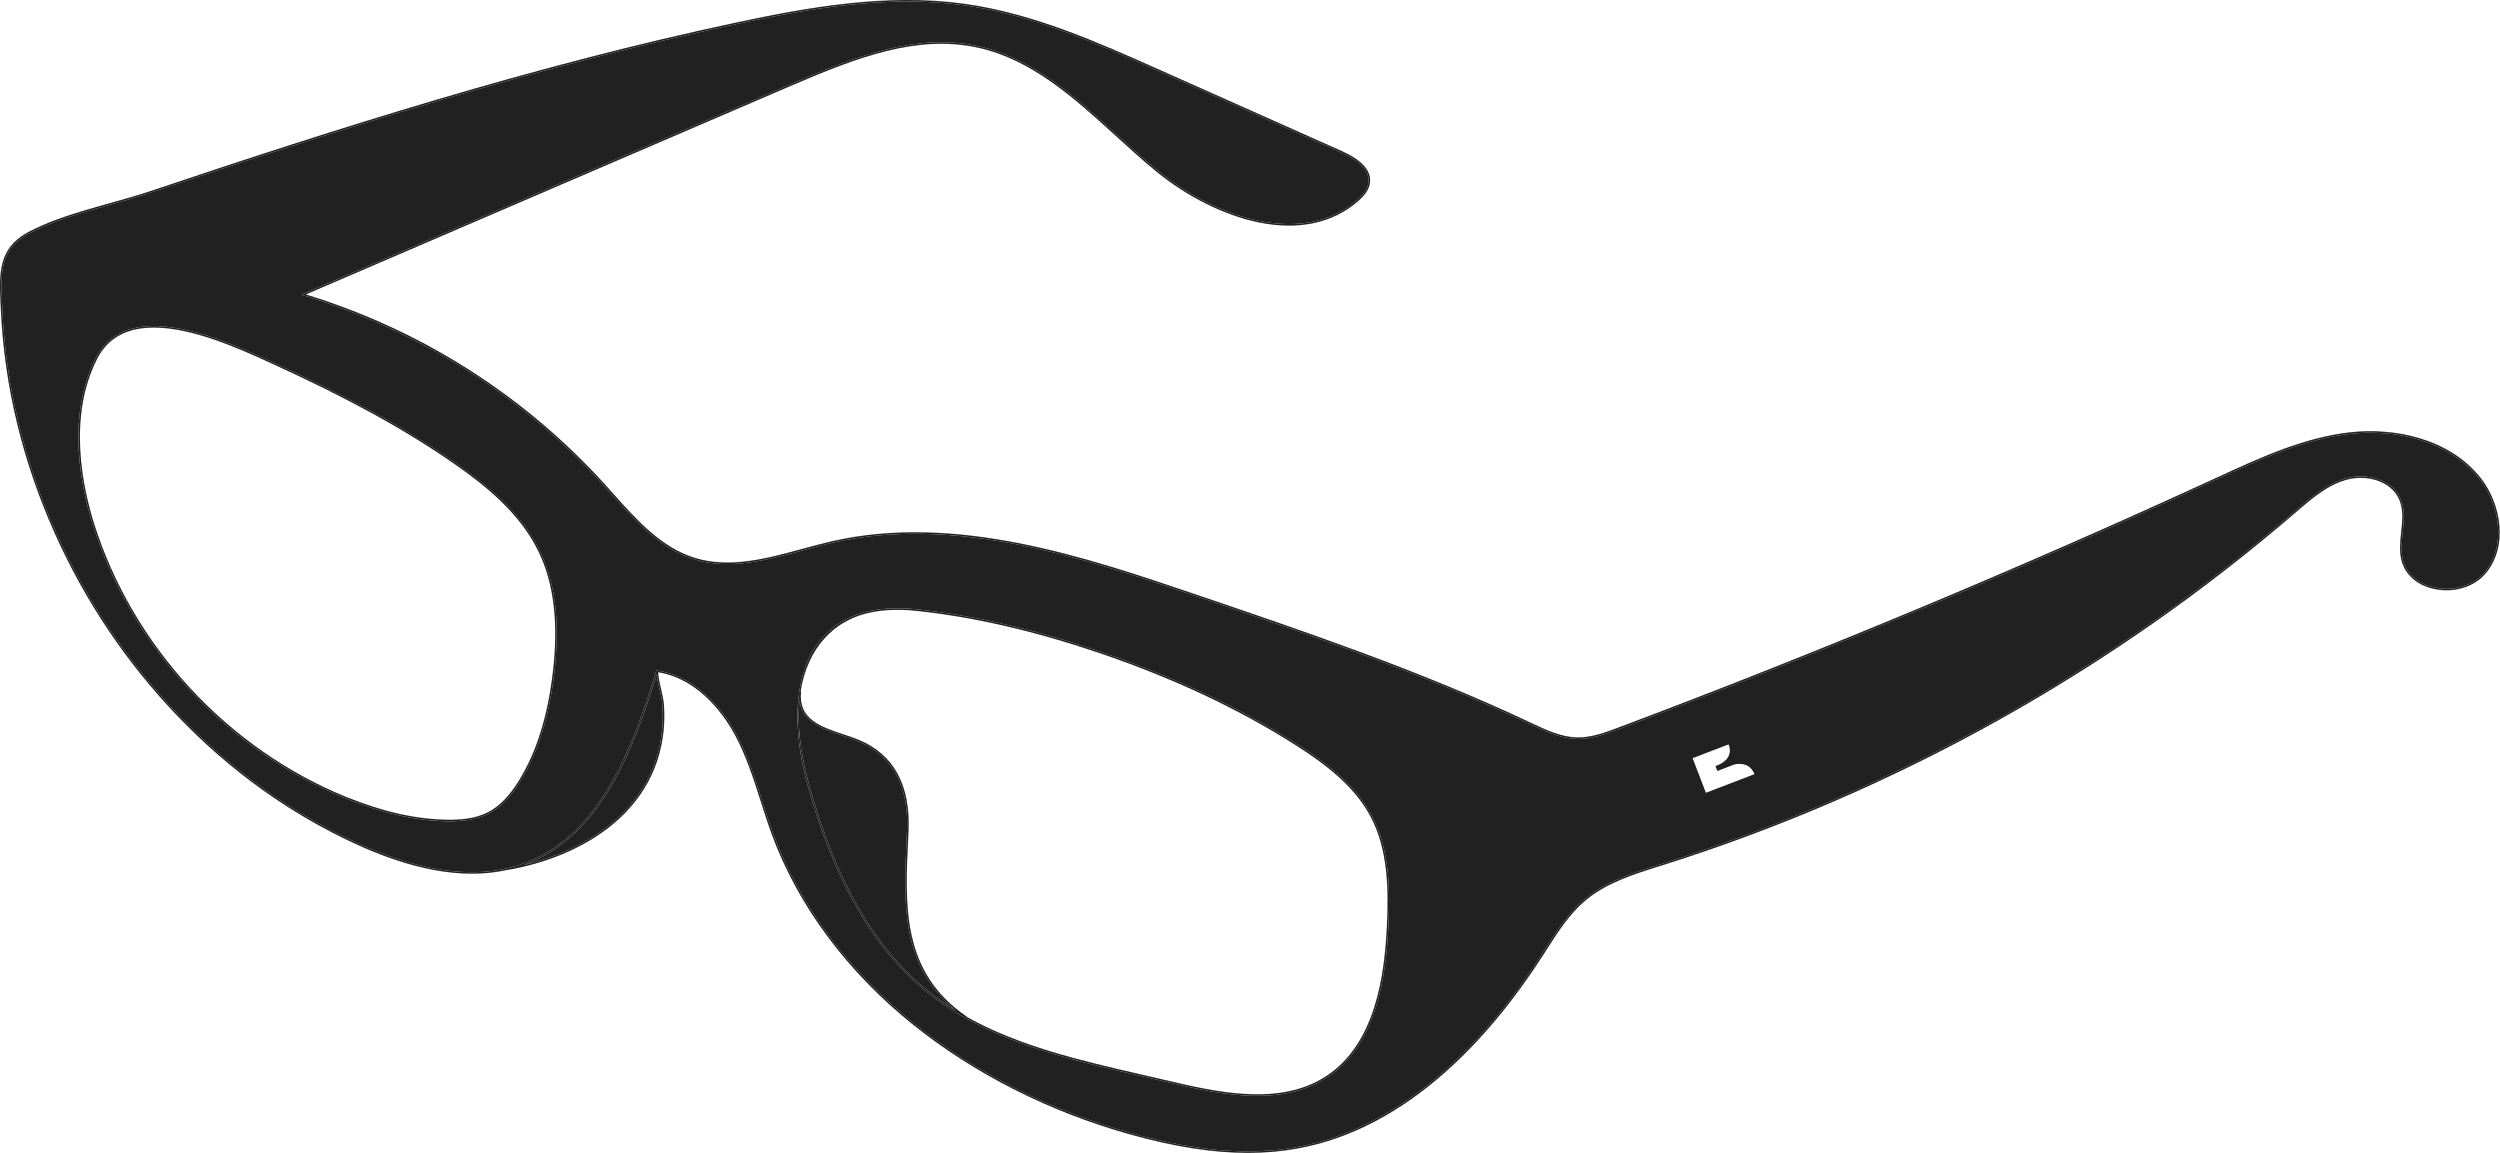 <svg width="1611" height="743" viewBox="0 0 1611 743" fill="none" xmlns="http://www.w3.org/2000/svg">
<path d="M584.3 539.07L584.45 536.08C585.89 506.56 575.3 486.89 552.98 477.63C550.02 476.4 546.78 475.33 543.36 474.19C530.78 470.02 516.72 465.36 515.17 451.33C513.75 465.99 515.36 483.73 521.16 504.84C538.18 566.76 563.29 610.46 597.92 638.44C603.77 643.16 609.88 647.43 616.22 651.32C580.21 622.53 582.2 581.93 584.31 539.07H584.3Z" fill="#212121"/>
<path d="M339.59 556.64C338.78 556.96 337.95 557.24 337.13 557.53C361.51 551.76 382.96 541.07 398.38 526.82C418.72 508.02 428.6 483.25 426.94 455.18C426.72 451.5 425.86 447.79 425.02 444.2C424.29 441.07 423.54 437.85 423.22 434.63C407.84 484.14 387.24 537.94 339.59 556.64Z" fill="#212121"/>
<path d="M1597.95 308.84C1577.63 282.91 1542.02 276.66 1515.46 279.46C1485.48 282.62 1457.31 295.6 1430.07 308.15L1428.91 308.68C1302.68 366.82 1172.71 421.09 1042.62 470C1034.77 472.95 1025.89 476.26 1016.74 476.2C1006.06 476.09 996.12 471.39 986.5 466.84L985.96 466.59C915.53 433.31 840.56 407.86 768.05 383.25C700.27 360.25 615.93 331.62 536.64 349.68C530.21 351.14 523.61 352.94 517.23 354.67C494.02 360.98 470.02 367.51 447.21 360.37C425.52 353.58 409.75 335.93 394.5 318.86C392.58 316.71 390.67 314.57 388.75 312.46C336.58 255.02 269.75 212.78 195.48 190.31L194.17 189.91L510.08 54.05C552.54 35.79 590.86 21.35 629.77 29.62C665.03 37.12 692.68 62.27 719.42 86.6C727.99 94.4 736.86 102.47 745.81 109.79C783.24 140.41 839.49 159.45 874.56 128.86C879.09 124.91 881.4 121.31 881.84 117.54C882.67 110.31 876.73 103.8 864.18 98.2L746.49 45.71C706.65 27.94 665.46 9.57 621.41 3.42C571.39 -3.57 519.93 5.87 475.63 15.27C344.91 43 216.63 83.92 97.49 124.01C89.2 126.8 80.52 129.23 71.33 131.79C65.65 133.38 59.77 135.02 54.02 136.75C43.66 139.87 30.27 144.25 18.48 150.54C-0.28 160.56 0.44 176.17 1.36 195.94L1.5 199.04C3.66 248.17 15.33 296.73 36.21 343.37C55.74 387 82.26 426.46 115.03 460.67C148.74 495.86 187.3 523.56 229.62 543C265.14 559.32 296.37 565.2 322.44 560.46C328.24 559.41 333.89 557.81 339.22 555.72C387.07 536.95 407.48 482.24 422.85 432.44L422.98 432.03L423.4 432.09C452.04 436.22 468.87 462.57 474.78 473.71C481.9 487.12 486.59 501.84 491.14 516.06C493.41 523.18 495.76 530.54 498.39 537.65C515.35 583.56 546.88 625.87 589.58 660.01C628.97 691.5 677.16 715.77 728.92 730.21C770.77 741.88 804.62 744.76 835.45 739.26C908.46 726.24 961.63 664.65 993.38 615.27C994.19 614.01 995 612.74 995.81 611.47C1003.06 600.11 1010.55 588.35 1020.98 579.58C1034.63 568.09 1052.15 562.58 1069.09 557.25L1071.36 556.53C1145.66 533.1 1218.07 501.85 1286.58 463.66C1355.09 425.47 1419.75 380.31 1478.75 329.44L1479.31 328.96C1489.27 320.38 1499.56 311.5 1512.28 308.11C1525.03 304.72 1541.5 308.82 1546.99 321.55C1549.89 328.26 1549.09 335.71 1548.32 342.91C1547.69 348.79 1547.04 354.88 1548.4 360.56C1550.5 369.36 1557.6 375.85 1567.87 378.38C1580.13 381.4 1593.3 377.76 1600.64 369.34C1615.38 352.42 1610.85 325.3 1597.96 308.84H1597.95ZM357.16 433.92C353.8 462.03 346.74 484.63 335.56 503C329.18 513.5 322.36 520.49 314.71 524.37C306.46 528.57 296.92 529.22 289.97 529.22C289.43 529.22 288.91 529.22 288.41 529.22C267.93 528.96 246.31 524.08 222.32 514.3C184.87 499.04 150.12 474.78 121.84 444.14C93.55 413.51 72.13 376.94 59.9 338.39C52.3 314.46 42.44 268.67 61.69 230.81C67.51 219.37 77.23 212.59 90.59 210.68C117.33 206.85 152.69 222.95 173.82 232.58L174.28 232.79C224.49 255.64 261.14 275.76 293.14 298.02C313.27 312.02 335.49 329.7 347.69 354.58C357.94 375.5 361.04 401.46 357.16 433.94V433.92ZM894.65 597.58C893.09 628.73 887.38 672.6 855.86 693.81C842.2 703 826.41 706.17 810.15 706.17C789.83 706.17 768.78 701.22 750.25 696.85C745.16 695.65 740.03 694.47 734.9 693.29C686.29 682.1 636.02 670.52 597.28 639.22C562.48 611.1 537.27 567.24 520.19 505.11C507.79 460 510.85 407.31 556.61 394.69C566.58 391.94 578.25 391.27 591.3 392.69C628.26 396.72 666.51 405.54 708.24 419.66C756.13 435.87 799.15 456.08 836.1 479.73C853.75 491.03 873.25 505.31 884.03 525.61C895.45 547.11 895.89 572.9 894.65 597.57V597.58ZM1099.28 510.88L1090.72 488.58L1113.89 479.69C1113.89 479.69 1118.66 488.99 1105.43 493.69L1106.64 496.84L1117.46 492.69C1117.46 492.69 1127.07 489.79 1130.56 498.88L1099.29 510.88H1099.28Z" fill="#212121"/>
<path d="M1598.73 308.22C1578.16 281.97 1542.18 275.63 1515.35 278.46C1485.21 281.64 1456.96 294.65 1429.65 307.23L1428.49 307.76C1302.28 365.89 1172.34 420.15 1042.26 469.05C1034.49 471.97 1025.67 475.26 1016.74 475.19C1006.28 475.08 996.44 470.43 986.92 465.93L986.38 465.68C915.9 432.37 840.9 406.92 768.37 382.3C700.48 359.26 615.98 330.58 536.42 348.7C529.97 350.17 523.36 351.97 516.97 353.7C493.9 359.98 470.05 366.46 447.51 359.41C426.09 352.7 410.41 335.16 395.25 318.19C393.33 316.04 391.42 313.9 389.5 311.79C337.52 254.55 271.01 212.37 197.09 189.75L510.48 54.97C552.78 36.78 590.94 22.38 629.56 30.6C664.56 38.04 692.1 63.1 718.74 87.34C727.32 95.15 736.2 103.23 745.17 110.57C764.9 126.72 788.69 138.6 810.44 143.19C836.36 148.66 858.76 143.96 875.21 129.62C879.94 125.49 882.36 121.69 882.83 117.66C883.72 109.94 877.58 103.09 864.58 97.3L746.89 44.81C706.99 27.01 665.73 8.61 621.54 2.44C571.36 -4.57 519.8 4.89 475.41 14.3C344.65 42.03 216.34 82.96 97.17 123.06C88.9 125.84 80.24 128.26 71.06 130.83C65.37 132.42 59.49 134.07 53.73 135.8C43.33 138.93 29.87 143.33 18.01 149.66C-1.31 159.97 -0.53 176.66 0.37 195.98L0.51 199.07C2.67 248.33 14.38 297.01 35.3 343.76C54.88 387.49 81.46 427.05 114.31 461.34C148.11 496.62 186.77 524.39 229.2 543.89C264.91 560.3 296.34 566.2 322.62 561.42C323.61 561.24 324.6 561.02 325.58 560.81V560.87C354.98 556 381.07 544.17 399.06 527.55C419.63 508.54 429.62 483.5 427.94 455.12C427.72 451.35 426.84 447.6 425.99 443.97C425.17 440.44 424.32 436.8 424.1 433.2C451.77 437.66 468.11 463.27 473.89 474.16C480.96 487.49 485.65 502.16 490.18 516.35C492.46 523.48 494.81 530.85 497.44 537.98C514.46 584.06 546.1 626.52 588.94 660.77C628.44 692.34 676.74 716.68 728.64 731.15C756.95 739.05 781.63 742.93 804.19 742.93C815.1 742.93 825.52 742.02 835.61 740.22C908.98 727.14 962.35 665.33 994.2 615.79C995.01 614.53 995.82 613.26 996.63 611.99C1003.84 600.69 1011.29 589 1021.6 580.33C1035.1 568.97 1052.52 563.49 1069.37 558.19L1071.65 557.47C1146.01 534.02 1218.48 502.75 1287.05 464.52C1355.62 426.3 1420.33 381.1 1479.38 330.18L1479.94 329.7C1489.81 321.19 1500.01 312.39 1512.51 309.06C1524.84 305.78 1540.77 309.69 1546.05 321.93C1548.84 328.4 1548.1 335.39 1547.31 342.78C1546.67 348.75 1546.01 354.92 1547.41 360.77C1549.6 369.94 1556.97 376.71 1567.62 379.33C1580.23 382.43 1593.8 378.67 1601.38 369.97C1616.46 352.67 1611.88 324.97 1598.73 308.2V308.22ZM425.02 444.2C425.86 447.79 426.72 451.49 426.94 455.18C428.6 483.25 418.72 508.02 398.38 526.82C382.96 541.07 361.51 551.76 337.13 557.53C337.95 557.24 338.78 556.95 339.59 556.64C387.24 537.95 407.84 484.14 423.22 434.63C423.55 437.85 424.29 441.07 425.02 444.2ZM1600.63 369.33C1593.29 377.75 1580.12 381.39 1567.86 378.37C1557.59 375.84 1550.49 369.35 1548.39 360.55C1547.03 354.87 1547.68 348.79 1548.31 342.9C1549.08 335.7 1549.87 328.26 1546.98 321.54C1541.49 308.81 1525.02 304.71 1512.27 308.1C1499.55 311.48 1489.26 320.36 1479.3 328.95L1478.74 329.43C1419.74 380.3 1355.08 425.46 1286.57 463.65C1218.06 501.84 1145.65 533.09 1071.35 556.52L1069.08 557.24C1052.14 562.57 1034.62 568.08 1020.97 579.57C1010.54 588.34 1003.05 600.09 995.8 611.46C994.99 612.73 994.18 614 993.37 615.26C961.62 664.64 908.45 726.23 835.44 739.25C804.61 744.75 770.76 741.87 728.91 730.2C677.15 715.76 628.96 691.49 589.57 660C546.87 625.87 515.33 583.55 498.38 537.64C495.76 530.53 493.4 523.17 491.13 516.05C486.59 501.82 481.89 487.11 474.77 473.7C468.86 462.56 452.03 436.21 423.39 432.08L422.97 432.02L422.84 432.43C407.47 482.23 387.06 536.94 339.21 555.71C333.87 557.8 328.23 559.4 322.43 560.45C296.37 565.19 265.13 559.31 229.61 542.99C187.29 523.54 148.74 495.84 115.02 460.66C82.25 426.46 55.73 386.99 36.2 343.36C15.34 296.73 3.66 248.17 1.51 199.03L1.37 195.93C0.45 176.16 -0.28 160.55 18.49 150.54C30.28 144.25 43.67 139.87 54.03 136.75C59.78 135.02 65.65 133.38 71.34 131.79C80.53 129.22 89.2 126.8 97.5 124.01C216.63 83.92 344.91 43 475.62 15.27C519.92 5.87 571.38 -3.57 621.4 3.42C665.45 9.58 706.65 27.95 746.48 45.71L864.17 98.2C876.72 103.8 882.66 110.3 881.83 117.54C881.4 121.31 879.08 124.91 874.55 128.86C839.48 159.44 783.23 140.41 745.8 109.79C736.84 102.46 727.98 94.4 719.41 86.6C692.67 62.27 665.03 37.12 629.76 29.62C590.85 21.35 552.53 35.79 510.07 54.05L194.18 189.91L195.49 190.31C269.76 212.78 336.59 255.02 388.76 312.46C390.67 314.57 392.59 316.71 394.51 318.86C409.76 335.93 425.53 353.58 447.22 360.37C470.03 367.51 494.04 360.98 517.24 354.67C523.62 352.93 530.22 351.14 536.65 349.68C615.94 331.62 700.28 360.25 768.06 383.25C840.56 407.86 915.54 433.3 985.97 466.59L986.51 466.84C996.13 471.39 1006.07 476.09 1016.75 476.2C1025.9 476.26 1034.78 472.95 1042.63 470C1172.72 421.1 1302.69 366.82 1428.92 308.68L1430.08 308.15C1457.32 295.6 1485.5 282.62 1515.47 279.46C1542.03 276.66 1577.64 282.91 1597.96 308.84C1610.85 325.29 1615.38 352.42 1600.64 369.34L1600.63 369.33Z" fill="#212121"/>
<path d="M293.15 298.01C261.16 275.75 224.5 255.64 174.29 232.78L173.83 232.57C152.7 222.95 117.34 206.84 90.6 210.67C77.24 212.59 67.52 219.36 61.7 230.8C42.45 268.66 52.32 314.46 59.91 338.38C72.15 376.92 93.57 413.49 121.85 444.13C150.14 474.76 184.88 499.02 222.33 514.29C246.32 524.07 267.94 528.95 288.42 529.21C288.92 529.21 289.44 529.21 289.98 529.21C296.93 529.21 306.46 528.56 314.72 524.36C322.36 520.47 329.18 513.48 335.57 502.99C346.75 484.62 353.81 462.02 357.17 433.91C361.05 401.43 357.95 375.47 347.7 354.55C335.51 329.66 313.28 311.99 293.15 297.99V298.01ZM356.17 433.81C352.83 461.77 345.81 484.24 334.71 502.49C328.43 512.82 321.74 519.69 314.26 523.49C305.56 527.91 295.34 528.31 288.43 528.22C268.08 527.96 246.58 523.1 222.71 513.38C185.39 498.17 150.77 474 122.58 443.47C94.39 412.94 73.05 376.51 60.86 338.1C53.31 314.32 43.5 268.82 62.59 231.27C68.25 220.13 77.73 213.54 90.75 211.67C93.46 211.28 96.27 211.1 99.14 211.1C124.26 211.1 154.55 224.89 173.43 233.48L173.89 233.69C224.04 256.52 260.65 276.61 292.59 298.83C312.61 312.76 334.71 330.33 346.81 355.01C356.97 375.75 360.04 401.53 356.18 433.81H356.17Z" fill="#212121"/>
<path d="M836.1 479.73C799.14 456.08 756.13 435.86 708.24 419.66C666.52 405.54 628.27 396.71 591.3 392.69C578.26 391.27 566.59 391.94 556.61 394.69C510.85 407.31 507.79 460 520.19 505.11C537.27 567.24 562.48 611.11 597.28 639.22C636.02 670.52 686.28 682.09 734.9 693.29C740.04 694.47 745.16 695.65 750.25 696.85C768.78 701.21 789.83 706.17 810.15 706.17C826.41 706.17 842.2 703 855.86 693.81C887.38 672.6 893.1 628.74 894.65 597.58C895.88 572.91 895.45 547.12 884.03 525.62C873.25 505.32 853.75 491.04 836.1 479.74V479.73ZM597.92 638.44C563.29 610.46 538.18 566.76 521.16 504.84C515.36 483.73 513.75 466 515.17 451.33C516.72 465.35 530.78 470.02 543.36 474.19C546.78 475.32 550.02 476.4 552.98 477.63C575.3 486.89 585.88 506.56 584.45 536.08L584.3 539.07C582.19 581.93 580.2 622.53 616.21 651.32C609.88 647.43 603.76 643.16 597.91 638.44H597.92ZM893.65 597.53C892.1 628.47 886.44 672.02 855.3 692.98C824.94 713.41 783.66 703.69 750.48 695.88C745.39 694.68 740.26 693.5 735.12 692.32C696.53 683.43 656.9 674.29 622.89 655.24L622.99 655.1C581 626.45 583.09 584.03 585.3 539.13L585.45 536.14C586.91 506.15 576.12 486.16 553.37 476.72C550.37 475.48 547.12 474.4 543.68 473.26C529.17 468.45 514.16 463.48 516.21 445.58L515.92 445.55C520.57 416.65 537.75 400.95 556.88 395.68C566.73 392.96 578.27 392.3 591.19 393.71C628.08 397.73 666.26 406.54 707.92 420.64C755.73 436.82 798.68 457 835.56 480.61C853.1 491.84 872.47 506.02 883.15 526.12C894.46 547.41 894.88 573.04 893.66 597.57L893.65 597.53Z" fill="#212121"/>
</svg>
